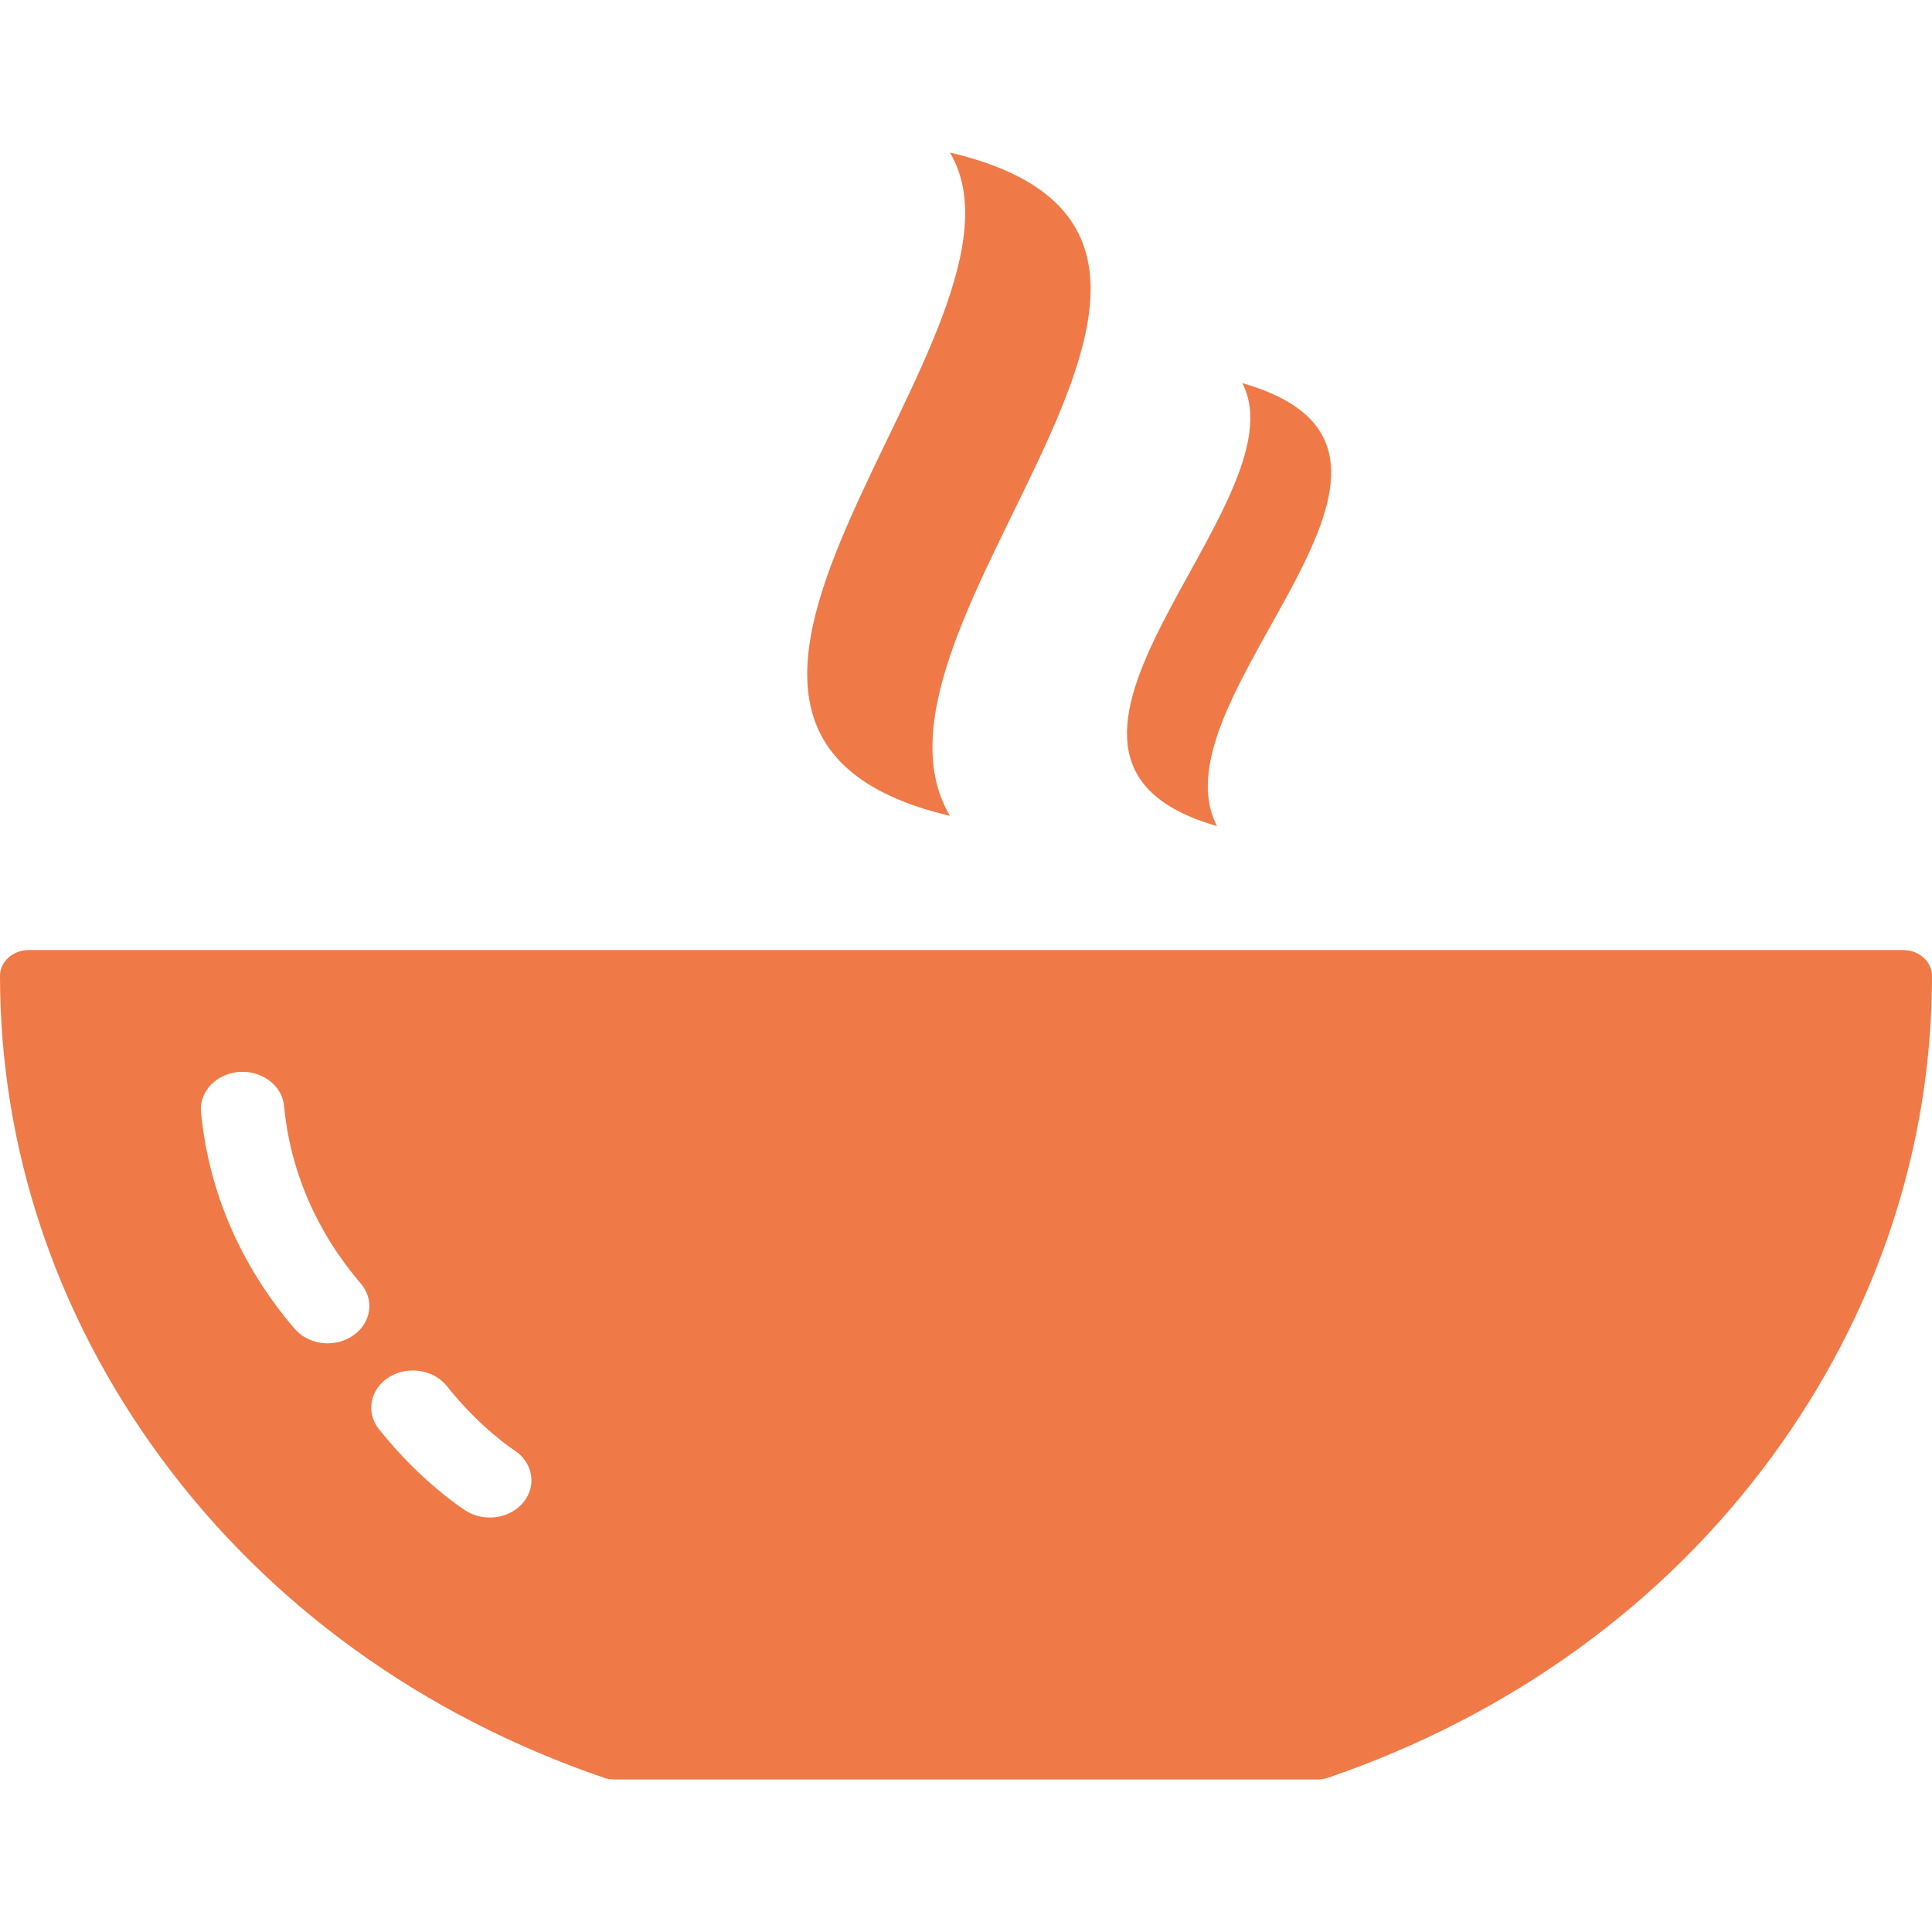 <svg width="38" height="38" viewBox="0 0 38 38" fill="none" xmlns="http://www.w3.org/2000/svg">
<path d="M37.432 18.686H0.567C0.254 18.686 0 18.914 0 19.193C0 22.58 1.093 25.857 3.162 28.67C5.293 31.568 8.309 33.746 11.882 34.967C11.947 34.989 12.015 35 12.085 35H25.915C25.985 35 26.053 34.989 26.118 34.967C29.691 33.745 32.707 31.568 34.838 28.67C36.907 25.857 38 22.58 38 19.193C38 18.914 37.745 18.686 37.432 18.686ZM6.943 26.27C6.794 26.372 6.619 26.421 6.446 26.421C6.199 26.421 5.956 26.322 5.794 26.134C4.737 24.902 4.1 23.429 3.954 21.874C3.916 21.472 4.251 21.118 4.702 21.084C5.152 21.051 5.549 21.349 5.587 21.752C5.707 23.027 6.229 24.236 7.096 25.245C7.371 25.566 7.303 26.025 6.943 26.27ZM10.301 29.54C10.141 29.741 9.889 29.848 9.633 29.848C9.47 29.848 9.306 29.805 9.163 29.715C9.127 29.692 8.286 29.157 7.453 28.11C7.191 27.78 7.278 27.324 7.647 27.09C8.017 26.857 8.528 26.934 8.79 27.264C9.45 28.094 10.104 28.517 10.11 28.521C10.477 28.756 10.563 29.212 10.301 29.54Z" fill="#EF7A47"/>
<path d="M18.684 16.047C16.478 12.312 25.893 4.697 18.684 3C20.72 6.427 11.452 14.34 18.684 16.047Z" fill="#EF7A47"/>
<path d="M23.938 16.248C22.607 13.687 29.183 8.887 24.434 7.536C25.663 9.886 19.174 14.889 23.938 16.248Z" fill="#EF7A47"/>
</svg>
